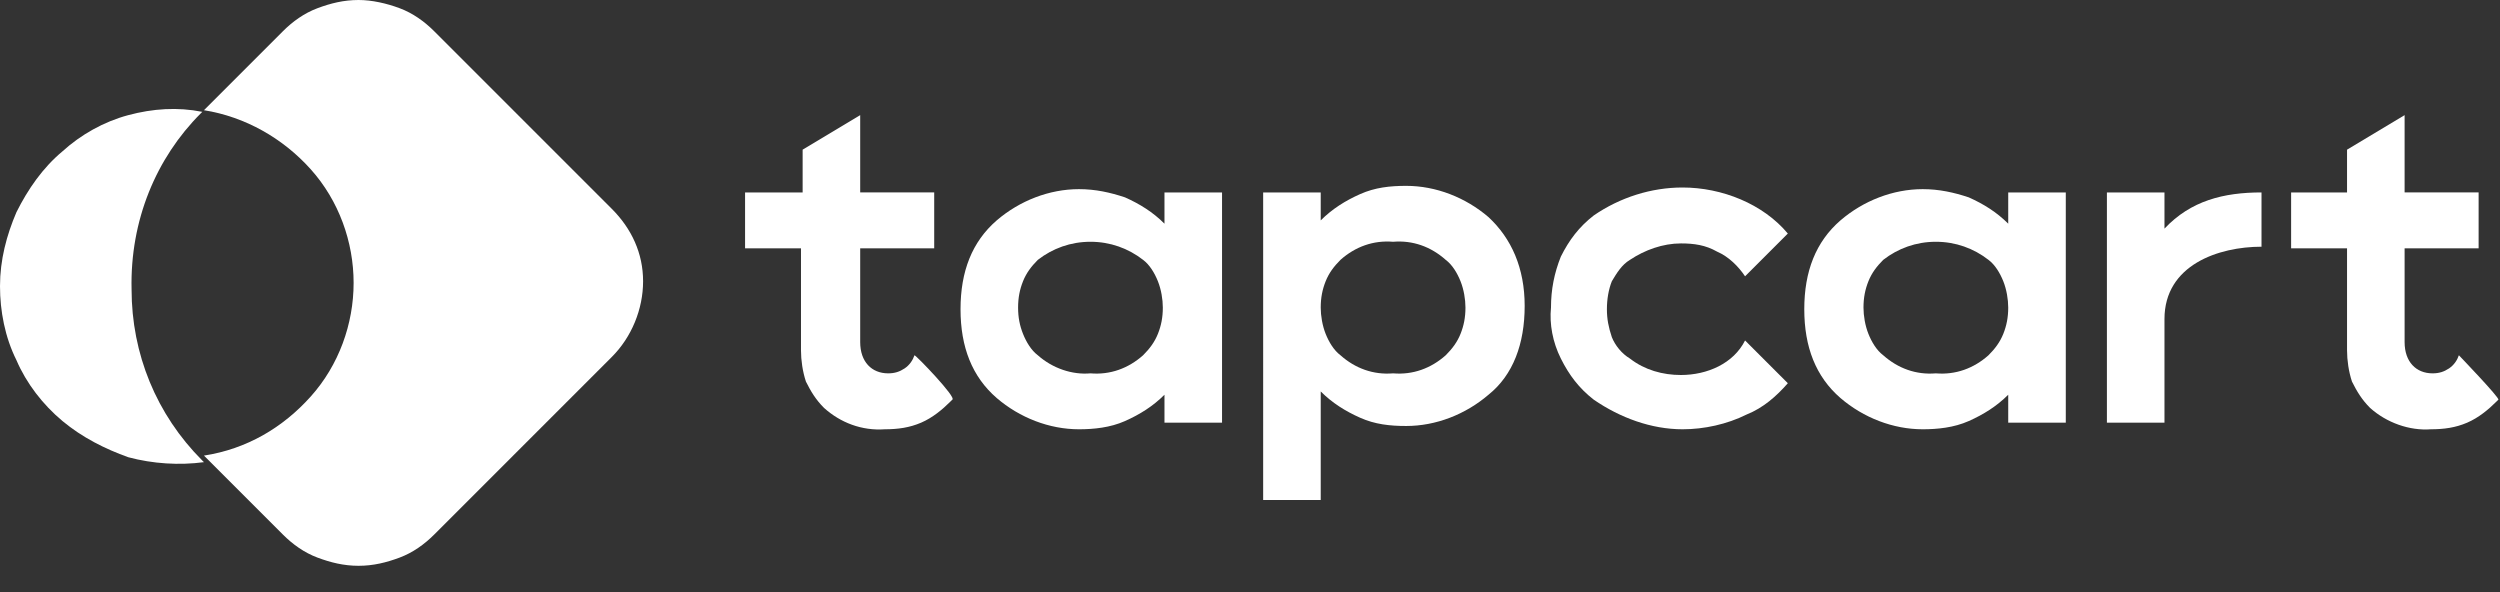 <?xml version="1.0" encoding="utf-8"?>
<!-- Generator: Adobe Illustrator 28.1.0, SVG Export Plug-In . SVG Version: 6.00 Build 0)  -->
<svg version="1.1" id="Layer_1" xmlns="http://www.w3.org/2000/svg" xmlns:xlink="http://www.w3.org/1999/xlink" x="0px" y="0px"
	 viewBox="0 0 152 36" style="enable-background:new 0 0 152 36;" xml:space="preserve">
<rect x="0" y="0" width="152" height="36" fill="#333333" stroke="none"/>
<style type="text/css">
	.st0{clip-path:url(#SVGID_00000084508342977038753660000001211562218480639668_);}
	.st1{fill:#FFFFFF;}
</style>
<g>
	<defs>
		<rect id="SVGID_1_" width="152" height="35.5"/>
	</defs>
	<clipPath id="SVGID_00000065781879324781897280000015997611475087867814_">
		<use xlink:href="#SVGID_1_"  style="overflow:visible;"/>
	</clipPath>
	<g style="clip-path:url(#SVGID_00000065781879324781897280000015997611475087867814_);">
		<path class="st1" d="M37.2,12.7L26.4,1.9c-0.6-0.6-1.3-1.1-2.1-1.4S22.6,0,21.8,0c-0.9,0-1.7,0.2-2.5,0.5s-1.5,0.8-2.1,1.4
			l-4.8,4.8c2.5,0.4,4.8,1.7,6.5,3.6c1.7,1.9,2.6,4.4,2.6,6.9s-0.9,5-2.6,6.9c-1.7,1.9-3.9,3.2-6.5,3.6l4.8,4.8
			c0.6,0.6,1.3,1.1,2.1,1.4c0.8,0.3,1.6,0.5,2.5,0.5s1.7-0.2,2.5-0.5c0.8-0.3,1.5-0.8,2.1-1.4l10.8-10.8c1.2-1.2,1.9-2.9,1.9-4.6
			S38.4,13.9,37.2,12.7z"/>
		<path class="st1" d="M12.2,6.9l0.1-0.1C10.8,6.5,9.3,6.6,7.8,7c-1.5,0.4-2.9,1.2-4,2.2c-1.2,1-2.1,2.3-2.8,3.7
			c-0.6,1.4-1,2.9-1,4.5c0,1.5,0.3,3.1,1,4.5c0.6,1.4,1.6,2.7,2.8,3.7c1.2,1,2.6,1.7,4,2.2c1.5,0.4,3.1,0.5,4.6,0.3l-0.1-0.1
			c-2.8-2.8-4.3-6.5-4.3-10.4C7.9,13.4,9.5,9.6,12.2,6.9z"/>
		<path class="st1" d="M70.8,11.7h3.5v14h-3.5V24c-0.7,0.7-1.5,1.2-2.4,1.6s-1.9,0.5-2.8,0.5c-1.8,0-3.6-0.7-5-1.9
			c-1.5-1.3-2.2-3.1-2.2-5.4s0.7-4.1,2.2-5.4c1.4-1.2,3.2-1.9,5-1.9c1,0,1.9,0.2,2.8,0.5c0.9,0.4,1.7,0.9,2.4,1.6V11.7z M66.3,22.7
			c1.2,0.1,2.3-0.3,3.2-1.1c0.4-0.4,0.7-0.8,0.9-1.3c0.2-0.5,0.3-1,0.3-1.6c0-0.5-0.1-1.1-0.3-1.6c-0.2-0.5-0.5-1-0.9-1.3
			c-0.9-0.7-2-1.1-3.2-1.1c-1.2,0-2.3,0.4-3.2,1.1c-0.4,0.4-0.7,0.8-0.9,1.3c-0.2,0.5-0.3,1-0.3,1.6c0,0.6,0.1,1.1,0.3,1.6
			c0.2,0.5,0.5,1,0.9,1.3C64,22.4,65.2,22.8,66.3,22.7z"/>
		<path class="st1" d="M90.5,13.2c1.4,1.3,2.2,3.1,2.2,5.4c0,2.3-0.7,4.2-2.2,5.4c-1.4,1.2-3.2,1.9-5,1.9c-1,0-1.9-0.1-2.8-0.5
			c-0.9-0.4-1.7-0.9-2.4-1.6v6.6h-3.5V11.7h3.5v1.7c0.7-0.7,1.5-1.2,2.4-1.6c0.9-0.4,1.8-0.5,2.8-0.5C87.3,11.3,89.1,12,90.5,13.2z
			 M84.7,22.7c1.2,0.1,2.3-0.3,3.2-1.1c0.4-0.4,0.7-0.8,0.9-1.3c0.2-0.5,0.3-1,0.3-1.6c0-0.5-0.1-1.1-0.3-1.6
			c-0.2-0.5-0.5-1-0.9-1.3c-0.9-0.8-2-1.2-3.2-1.1c-1.2-0.1-2.3,0.3-3.2,1.1c-0.4,0.4-0.7,0.8-0.9,1.3c-0.2,0.5-0.3,1-0.3,1.6
			c0,0.5,0.1,1.1,0.3,1.6c0.2,0.5,0.5,1,0.9,1.3C82.4,22.4,83.5,22.8,84.7,22.7z"/>
		<path class="st1" d="M96.9,24.3c-0.9-0.7-1.5-1.5-2-2.5c-0.5-1-0.7-2.1-0.6-3.1c0-1.1,0.2-2.1,0.6-3.1c0.5-1,1.1-1.8,2-2.5
			c1.6-1.1,3.5-1.7,5.4-1.7c2.4,0,4.9,1,6.4,2.8c0,0-2.6,2.6-2.6,2.6c-0.4-0.6-1-1.2-1.7-1.5c-0.7-0.4-1.4-0.5-2.2-0.5
			c-1.1,0-2.2,0.4-3.1,1c-0.5,0.3-0.8,0.8-1.1,1.3c-0.2,0.5-0.3,1.1-0.3,1.7c0,0.6,0.1,1.1,0.3,1.7c0.2,0.5,0.6,1,1.1,1.3
			c0.9,0.7,2,1,3.1,1c1.6,0,3.2-0.7,3.9-2.1l2.6,2.6l0,0c-0.7,0.8-1.5,1.5-2.5,1.9c-1.2,0.6-2.6,0.9-3.9,0.9
			C100.4,26.1,98.5,25.4,96.9,24.3z"/>
		<path class="st1" d="M122.1,11.7h3.5v14h-3.5V24c-0.7,0.7-1.5,1.2-2.4,1.6c-0.9,0.4-1.9,0.5-2.8,0.5c-1.8,0-3.6-0.7-5-1.9
			c-1.5-1.3-2.2-3.1-2.2-5.4s0.7-4.1,2.2-5.4c1.4-1.2,3.2-1.9,5-1.9c1,0,1.9,0.2,2.8,0.5c0.9,0.4,1.7,0.9,2.4,1.6L122.1,11.7z
			 M117.7,22.7c1.2,0.1,2.3-0.3,3.2-1.1c0.4-0.4,0.7-0.8,0.9-1.3c0.2-0.5,0.3-1,0.3-1.6c0-0.5-0.1-1.1-0.3-1.6s-0.5-1-0.9-1.3
			c-0.9-0.7-2-1.1-3.2-1.1c-1.2,0-2.3,0.4-3.2,1.1c-0.4,0.4-0.7,0.8-0.9,1.3c-0.2,0.5-0.3,1-0.3,1.6c0,0.5,0.1,1.1,0.3,1.6
			c0.2,0.5,0.5,1,0.9,1.3C115.4,22.4,116.5,22.8,117.7,22.7z"/>
		<path class="st1" d="M131.6,13.9c1.6-1.7,3.6-2.2,5.9-2.2V15c-2.6,0-5.9,1.1-5.9,4.4v6.3h-3.5v-14h3.5V13.9z"/>
		<path class="st1" d="M55.6,21.6c-0.1,0.3-0.3,0.6-0.6,0.8c-0.3,0.2-0.6,0.3-1,0.3c-1,0-1.7-0.7-1.7-1.9v-5.7h4.5v-3.4h-4.5V7
			l-3.5,2.1v2.6h-3.5v3.4h3.4v6.2c0,0.6,0.1,1.3,0.3,1.9c0.3,0.6,0.6,1.1,1.1,1.6c1,0.9,2.3,1.4,3.7,1.3c0.8,0,1.5-0.1,2.2-0.4
			c0.7-0.3,1.3-0.8,1.8-1.3l0.1-0.1C58.2,24.2,55.7,21.6,55.6,21.6z"/>
		<path class="st1" d="M149.5,21.6c-0.1,0.3-0.3,0.6-0.6,0.8c-0.3,0.2-0.6,0.3-1,0.3c-1,0-1.7-0.7-1.7-1.9v-5.7h4.5v-3.4h-4.5V7h0
			l-3.5,2.1v2.6h-3.4v3.4h3.4v6.2c0,0.6,0.1,1.3,0.3,1.9c0.3,0.6,0.6,1.1,1.1,1.6c1,0.9,2.4,1.4,3.7,1.3h0c0.8,0,1.5-0.1,2.2-0.4
			c0.7-0.3,1.3-0.8,1.8-1.3l0.1-0.1C152,24.2,149.5,21.6,149.5,21.6z"/>
	</g>
</g>
</svg>

